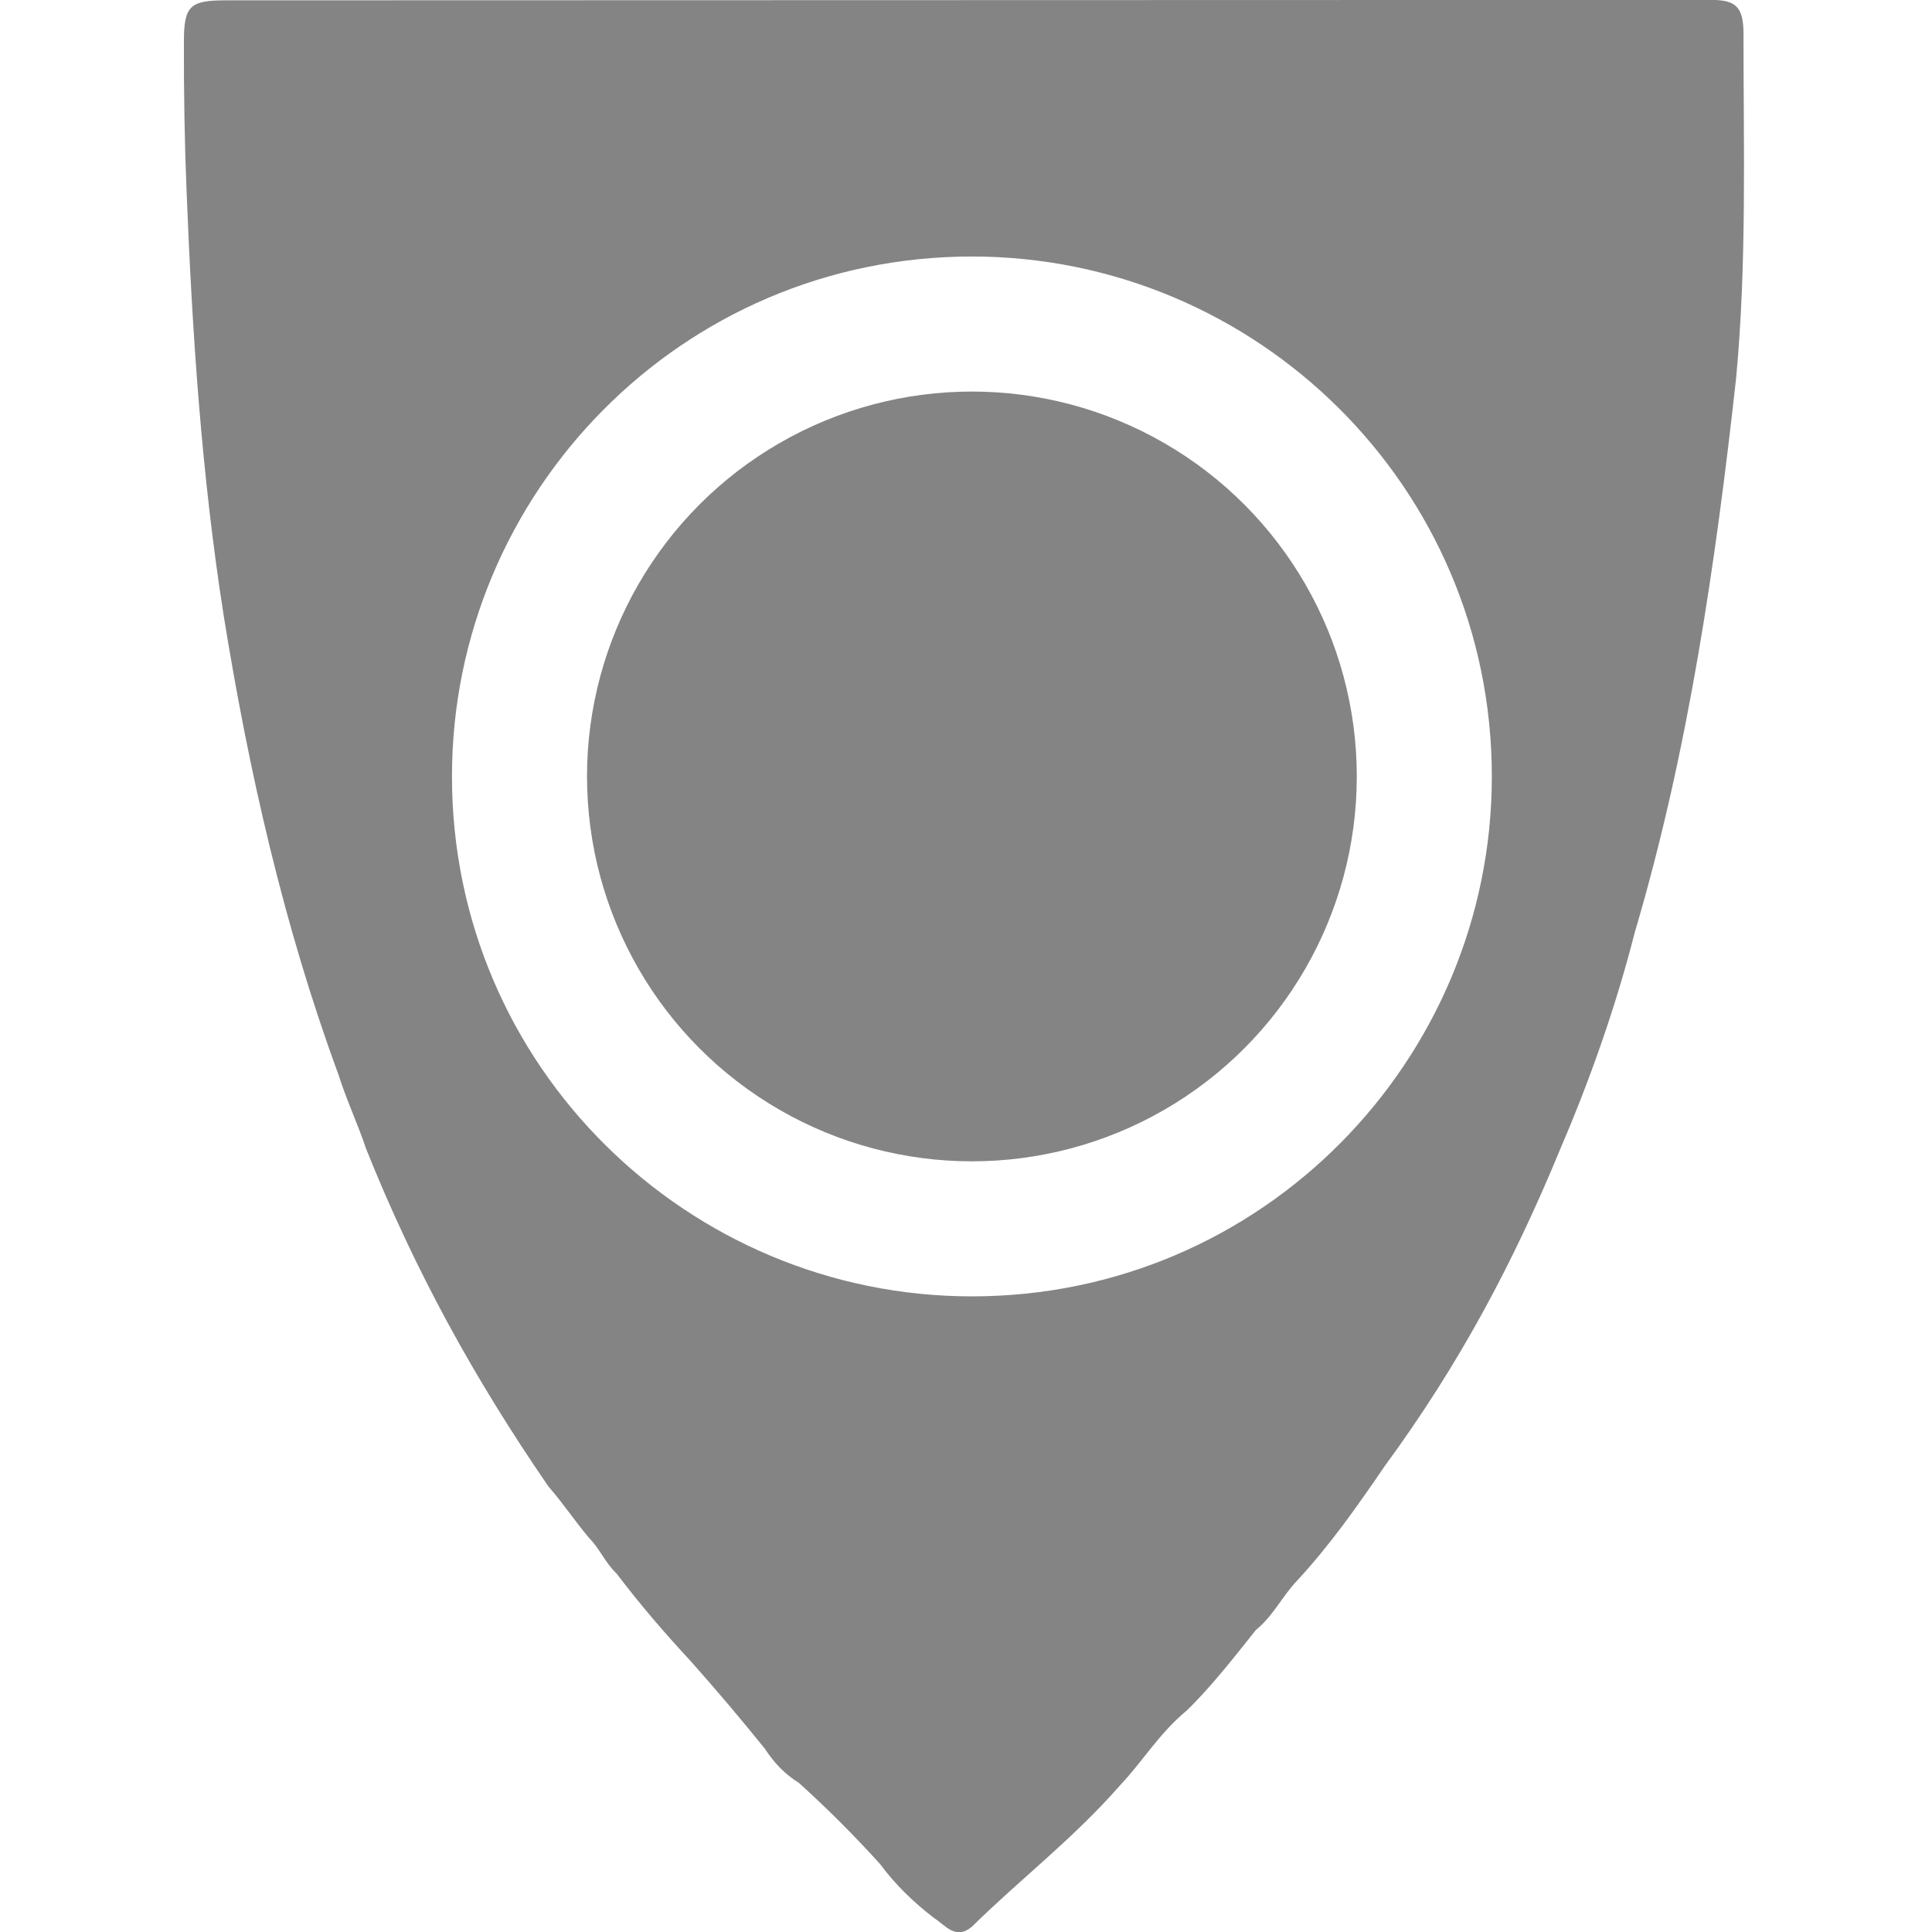 <?xml version="1.0" encoding="UTF-8" standalone="no"?>
<svg
   xmlns:dc="http://purl.org/dc/elements/1.1/"
   xmlns:cc="http://creativecommons.org/ns#"
   xmlns:rdf="http://www.w3.org/1999/02/22-rdf-syntax-ns#"
   xmlns:svg="http://www.w3.org/2000/svg"
   xmlns="http://www.w3.org/2000/svg"
   xmlns:sodipodi="http://sodipodi.sourceforge.net/DTD/sodipodi-0.dtd"
   xmlns:inkscape="http://www.inkscape.org/namespaces/inkscape"
   viewBox="0 0 200 200"
   version="1.1"
   id="svg3995"
   sodipodi:docname="ringerikevgs.svg"
   width="200"
   height="200"
   style="fill:#848484"
   inkscape:version="0.92.3 (2405546, 2018-03-11)">
  <defs
     id="defs3999" />
  <sodipodi:namedview
     pagecolor="#ffffff"
     bordercolor="#666666"
     borderopacity="1"
     objecttolerance="10"
     gridtolerance="10"
     guidetolerance="10"
     inkscape:pageopacity="0"
     inkscape:pageshadow="2"
     inkscape:window-width="1920"
     inkscape:window-height="1017"
     id="namedview3997"
     showgrid="false"
     inkscape:zoom="1.4142136"
     inkscape:cx="263.54423"
     inkscape:cy="181.85527"
     inkscape:window-x="-8"
     inkscape:window-y="-8"
     inkscape:window-maximized="1"
     inkscape:current-layer="svg3995" />
  <g
     id="g4005"
     transform="matrix(0.699,0,0,0.699,18.828,60.106)">
    <path
       style="clip-rule:evenodd;fill-rule:evenodd"
       inkscape:connector-curvature="0"
       id="path3992"
       d="m 231.27,-80.91 c 0.02,-4.1 -1.17,-5.09 -4.77,-5.09 l -220,0.06 c -5.3,0 -6.2,0.82 -6.2,6.1 -0.02,7.5 0.1,15 0.39,22 0.83,21 2.2,42 5.5,63 3.7,23 8.9,46 17,68 1.2,3.8 2.9,7.4 4.1,11 7.2,18 16,34 27,50 2.1,2.4 3.9,5.1 6,7.6 1.6,1.6 2.4,3.7 4.1,5.3 3.4,4.5 7.1,8.8 11,13 3.774,4.242 7.441,8.576 11,13 1.3,2 2.9,3.7 5,5 4.2,3.8 8.2,7.8 12,12 2.3,3.1 5,5.7 8,8 1.7,1.1 3.2,3.3 5.6,1.3 7.2,-7.1 15,-13 22,-21 3.3,-3.5 5.8,-7.7 9.8,-11 l 0.98,-0.97 c 3.3,-3.4 6.2,-7.1 9.3,-11 2.5,-2 3.9,-5 6.1,-7.3 4.9,-5.3 8.9,-11 13,-17 11,-15 19,-30 26,-47 4.3,-10 8.2,-21 11,-32 8,-27 12,-55 15,-82 1.6,-17 1.1,-34 1.1,-51 z M 117,106 C 75,106 40,72 40,29 c 0,-42 34,-77 77,-77 42,0 77,34 77,77 0,42 -34,77 -77,77 z"
       class="st0"
       sodipodi:nodetypes="ccccccccccccccccccccccccccccsssss" />
    <circle
       style="clip-rule:evenodd;fill-rule:evenodd"
       r="57"
       cy="29"
       cx="117"
       class="st0"
       id="circleInner" />
  </g>
</svg>
